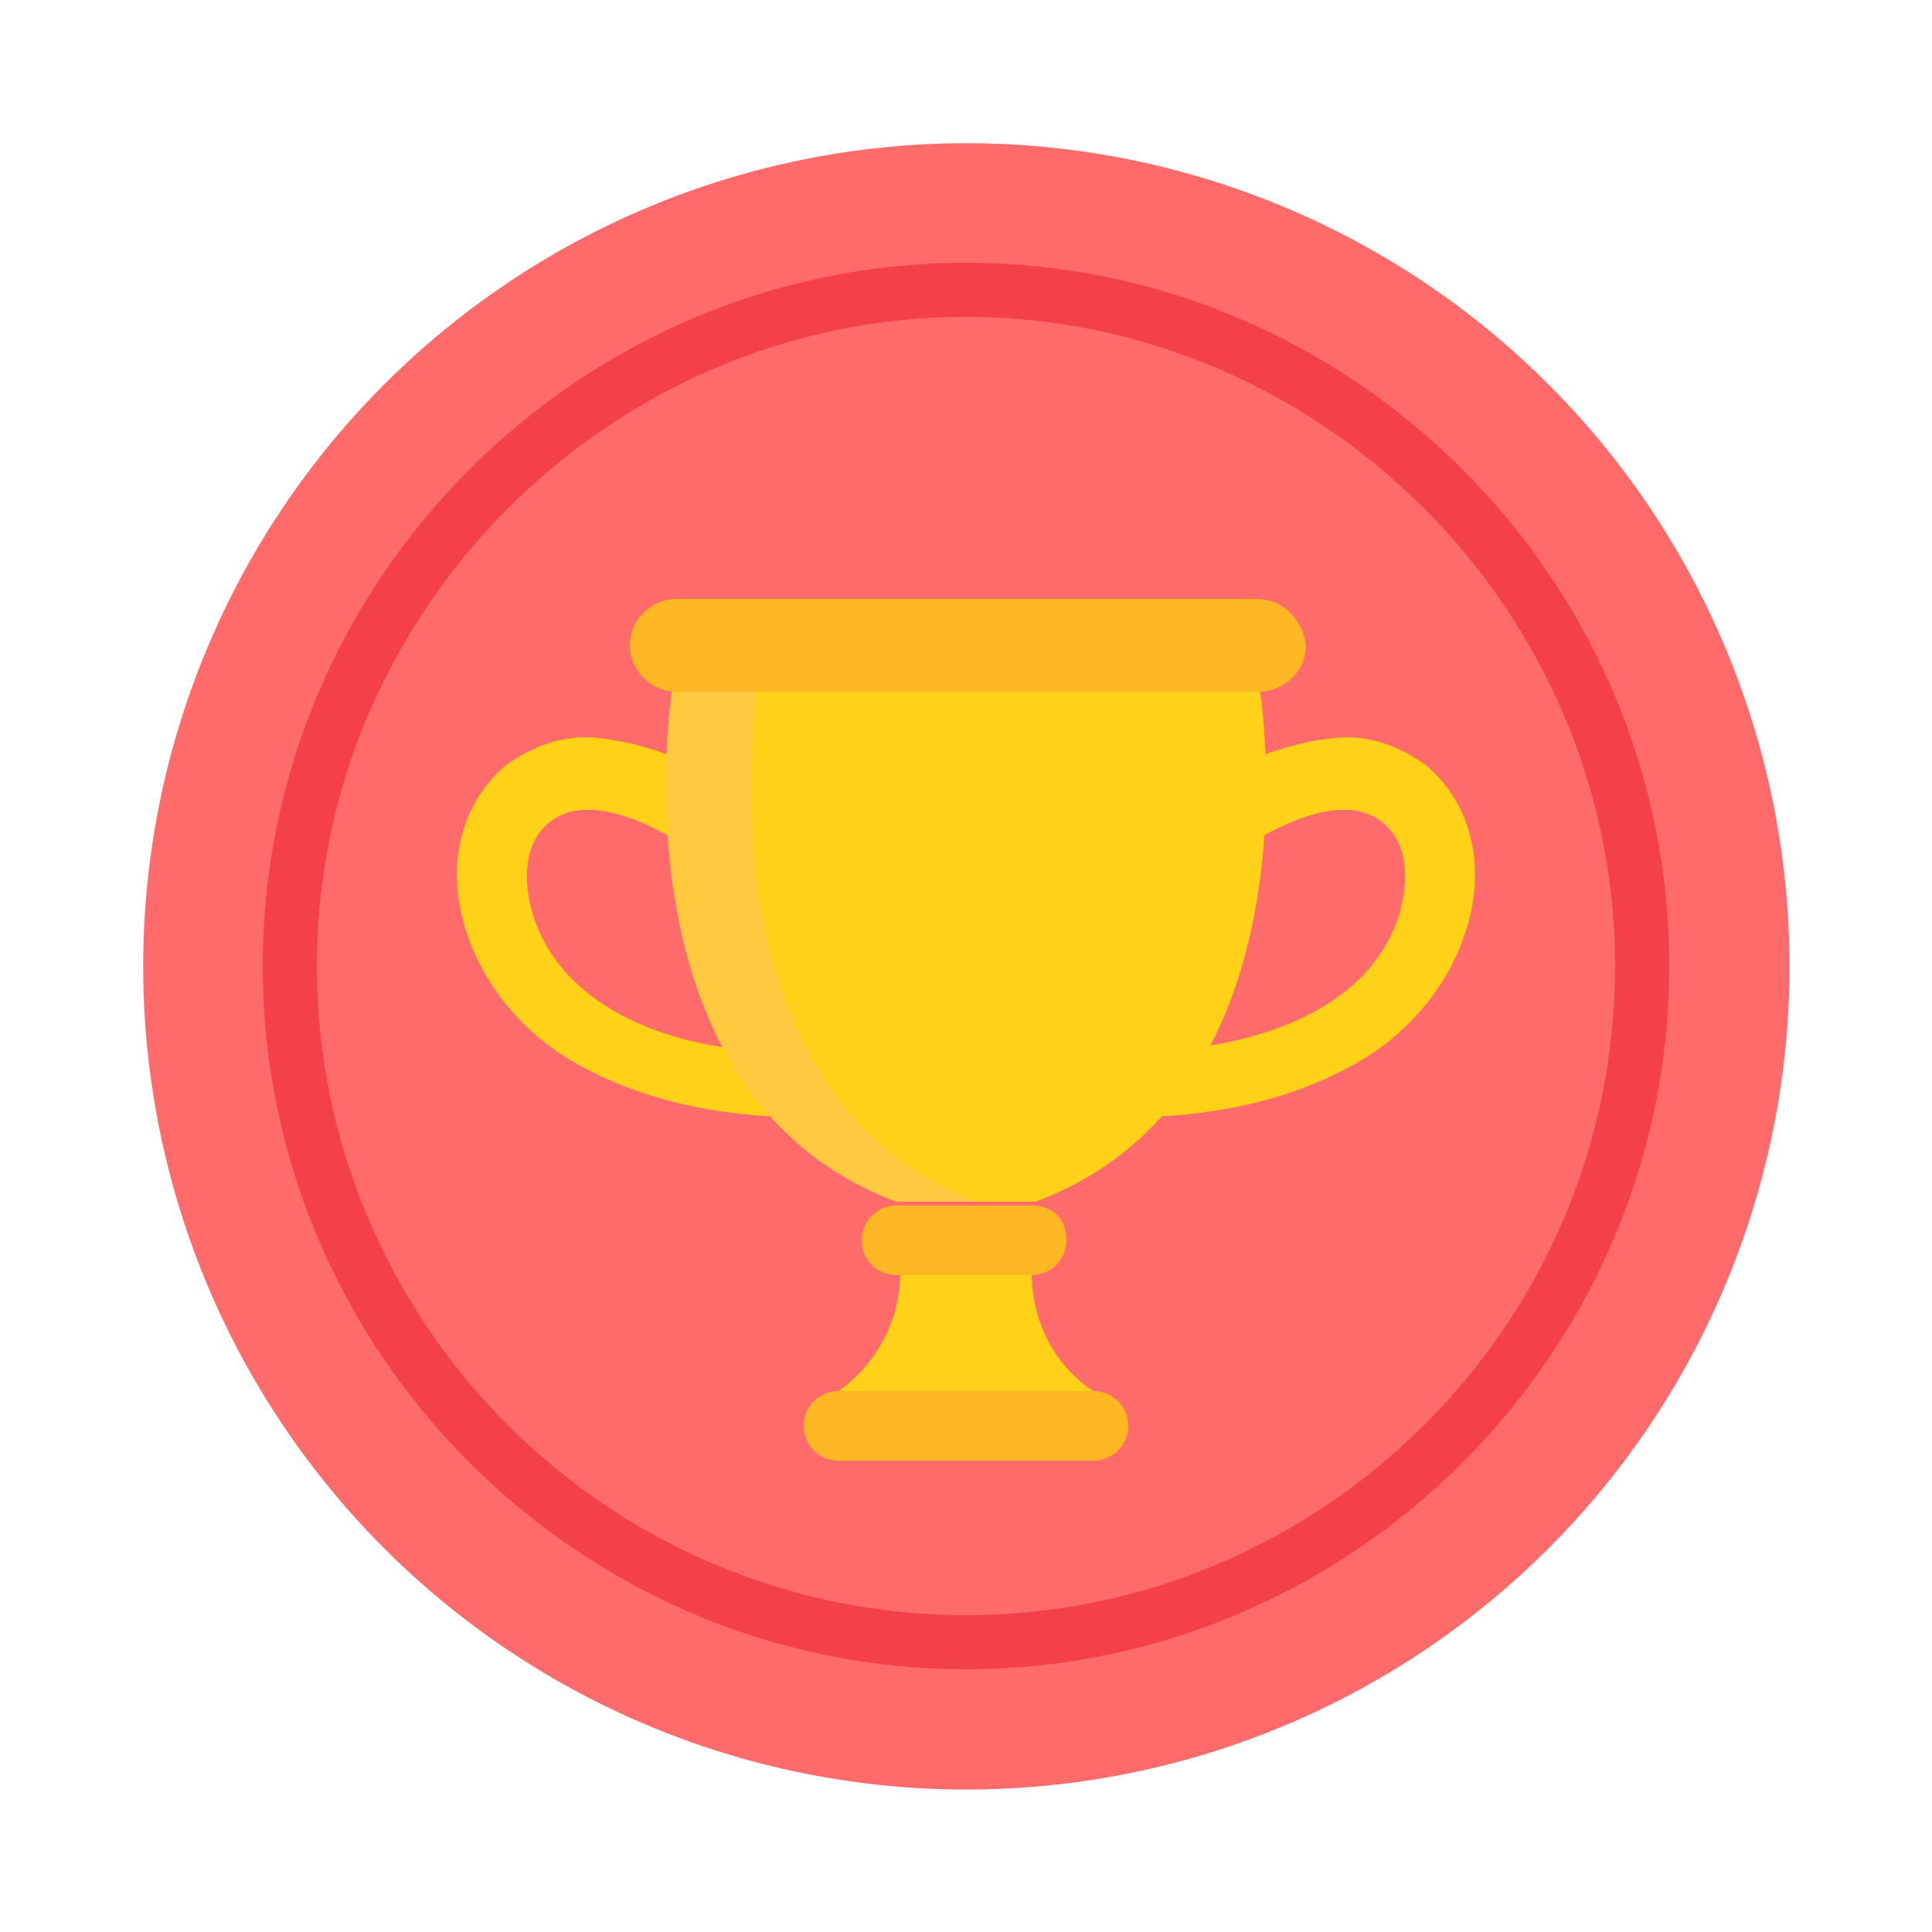 <?xml version="1.0" encoding="utf-8"?>
<!-- Generator: Adobe Illustrator 24.0.0, SVG Export Plug-In . SVG Version: 6.00 Build 0)  -->
<svg version="1.1" id="Layer_1" xmlns="http://www.w3.org/2000/svg" xmlns:xlink="http://www.w3.org/1999/xlink" x="0px" y="0px"
	 width="50px" height="50px" viewBox="0 0 50 50" style="enable-background:new 0 0 50 50;" xml:space="preserve">
<style type="text/css">
	.st0{fill:#FF6B6A;}
	.st1{fill:#F34049;}
	.st2{fill:#FFD119;}
	.st3{fill:#FFC940;}
	.st4{fill:#FCB723;}
</style>
<g>
	<g>
		<ellipse transform="matrix(0.397 -0.918 0.918 0.397 -7.865 38.035)" class="st0" cx="25" cy="25" rx="21.3" ry="21.3"/>
		<g>
			<path class="st1" d="M25,43.2C15,43.2,6.8,35,6.8,25C6.8,15,15,6.8,25,6.8S43.2,15,43.2,25C43.2,35,35,43.2,25,43.2z M25,8.2
				C15.8,8.2,8.2,15.8,8.2,25c0,9.2,7.5,16.8,16.8,16.8c9.2,0,16.8-7.5,16.8-16.8C41.8,15.8,34.2,8.2,25,8.2z"/>
		</g>
	</g>
	<g>
		<path class="st2" d="M26.7,32.9c0,2.2,1.6,3.1,1.6,3.1L25,36.8L21.7,36c0,0,1.6-1,1.6-3.1L25,32L26.7,32.9z"/>
		<g>
			<path class="st2" d="M20.1,28.9C20.1,28.9,20,28.9,20.1,28.9c-2.1-0.1-3.9-0.6-5.4-1.5c-1.3-0.8-2.2-2-2.6-3.2
				c-0.6-1.7-0.2-3.4,1-4.4c0.7-0.5,1.5-0.8,2.4-0.7c0.9,0.1,2,0.4,3.1,1.1c0.4,0.3,0.6,0.8,0.3,1.3c-0.3,0.4-0.8,0.6-1.3,0.3
				c-1.5-0.9-2.7-1.1-3.4-0.5c-0.6,0.5-0.7,1.4-0.4,2.4c0.8,2.5,3.8,3.5,6.3,3.5c0.5,0,0.9,0.4,0.9,0.9C21,28.5,20.6,28.9,20.1,28.9
				z"/>
			<path class="st2" d="M29.9,28.9L29.9,28.9c2.1-0.1,3.9-0.6,5.4-1.5c1.3-0.8,2.2-2,2.6-3.2c0.6-1.7,0.2-3.4-1-4.4
				c-0.7-0.5-1.5-0.8-2.4-0.7c-0.9,0.1-2,0.4-3.1,1.1c-0.4,0.3-0.6,0.8-0.3,1.3s0.8,0.6,1.3,0.3c1.5-0.9,2.7-1.1,3.4-0.5
				c0.6,0.5,0.7,1.4,0.4,2.4c-0.8,2.5-3.8,3.4-6.3,3.5c-0.5,0-0.9,0.4-0.9,0.9C29,28.5,29.4,28.9,29.9,28.9z"/>
		</g>
		<path class="st2" d="M17.5,17.8c0,0-1.7,10.5,5.8,13.3h3.5c7.5-2.8,5.8-13.3,5.8-13.3L25,16.6L17.5,17.8z"/>
		<path class="st3" d="M19.6,17.8l6.5-1L25,16.6l-7.6,1.2c0,0-1.7,10.5,5.8,13.3h2.1C17.9,28.3,19.6,17.8,19.6,17.8z"/>
		<path class="st4" d="M26.7,31.2h-3.5c-0.5,0-0.9,0.4-0.9,0.9l0,0c0,0.5,0.4,0.9,0.9,0.9h3.5c0.5,0,0.9-0.4,0.9-0.9l0,0
			C27.6,31.5,27.2,31.2,26.7,31.2z"/>
		<path class="st4" d="M28.3,36h-6.6c-0.5,0-0.9,0.4-0.9,0.9l0,0c0,0.5,0.4,0.9,0.9,0.9h6.6c0.5,0,0.9-0.4,0.9-0.9l0,0
			C29.2,36.4,28.8,36,28.3,36z"/>
		<path class="st4" d="M32.5,15.5H17.5c-0.6,0-1.2,0.5-1.2,1.2l0,0c0,0.6,0.5,1.2,1.2,1.2h15.1c0.6,0,1.2-0.5,1.2-1.2l0,0
			C33.7,16,33.2,15.5,32.5,15.5z"/>
	</g>
</g>
</svg>
